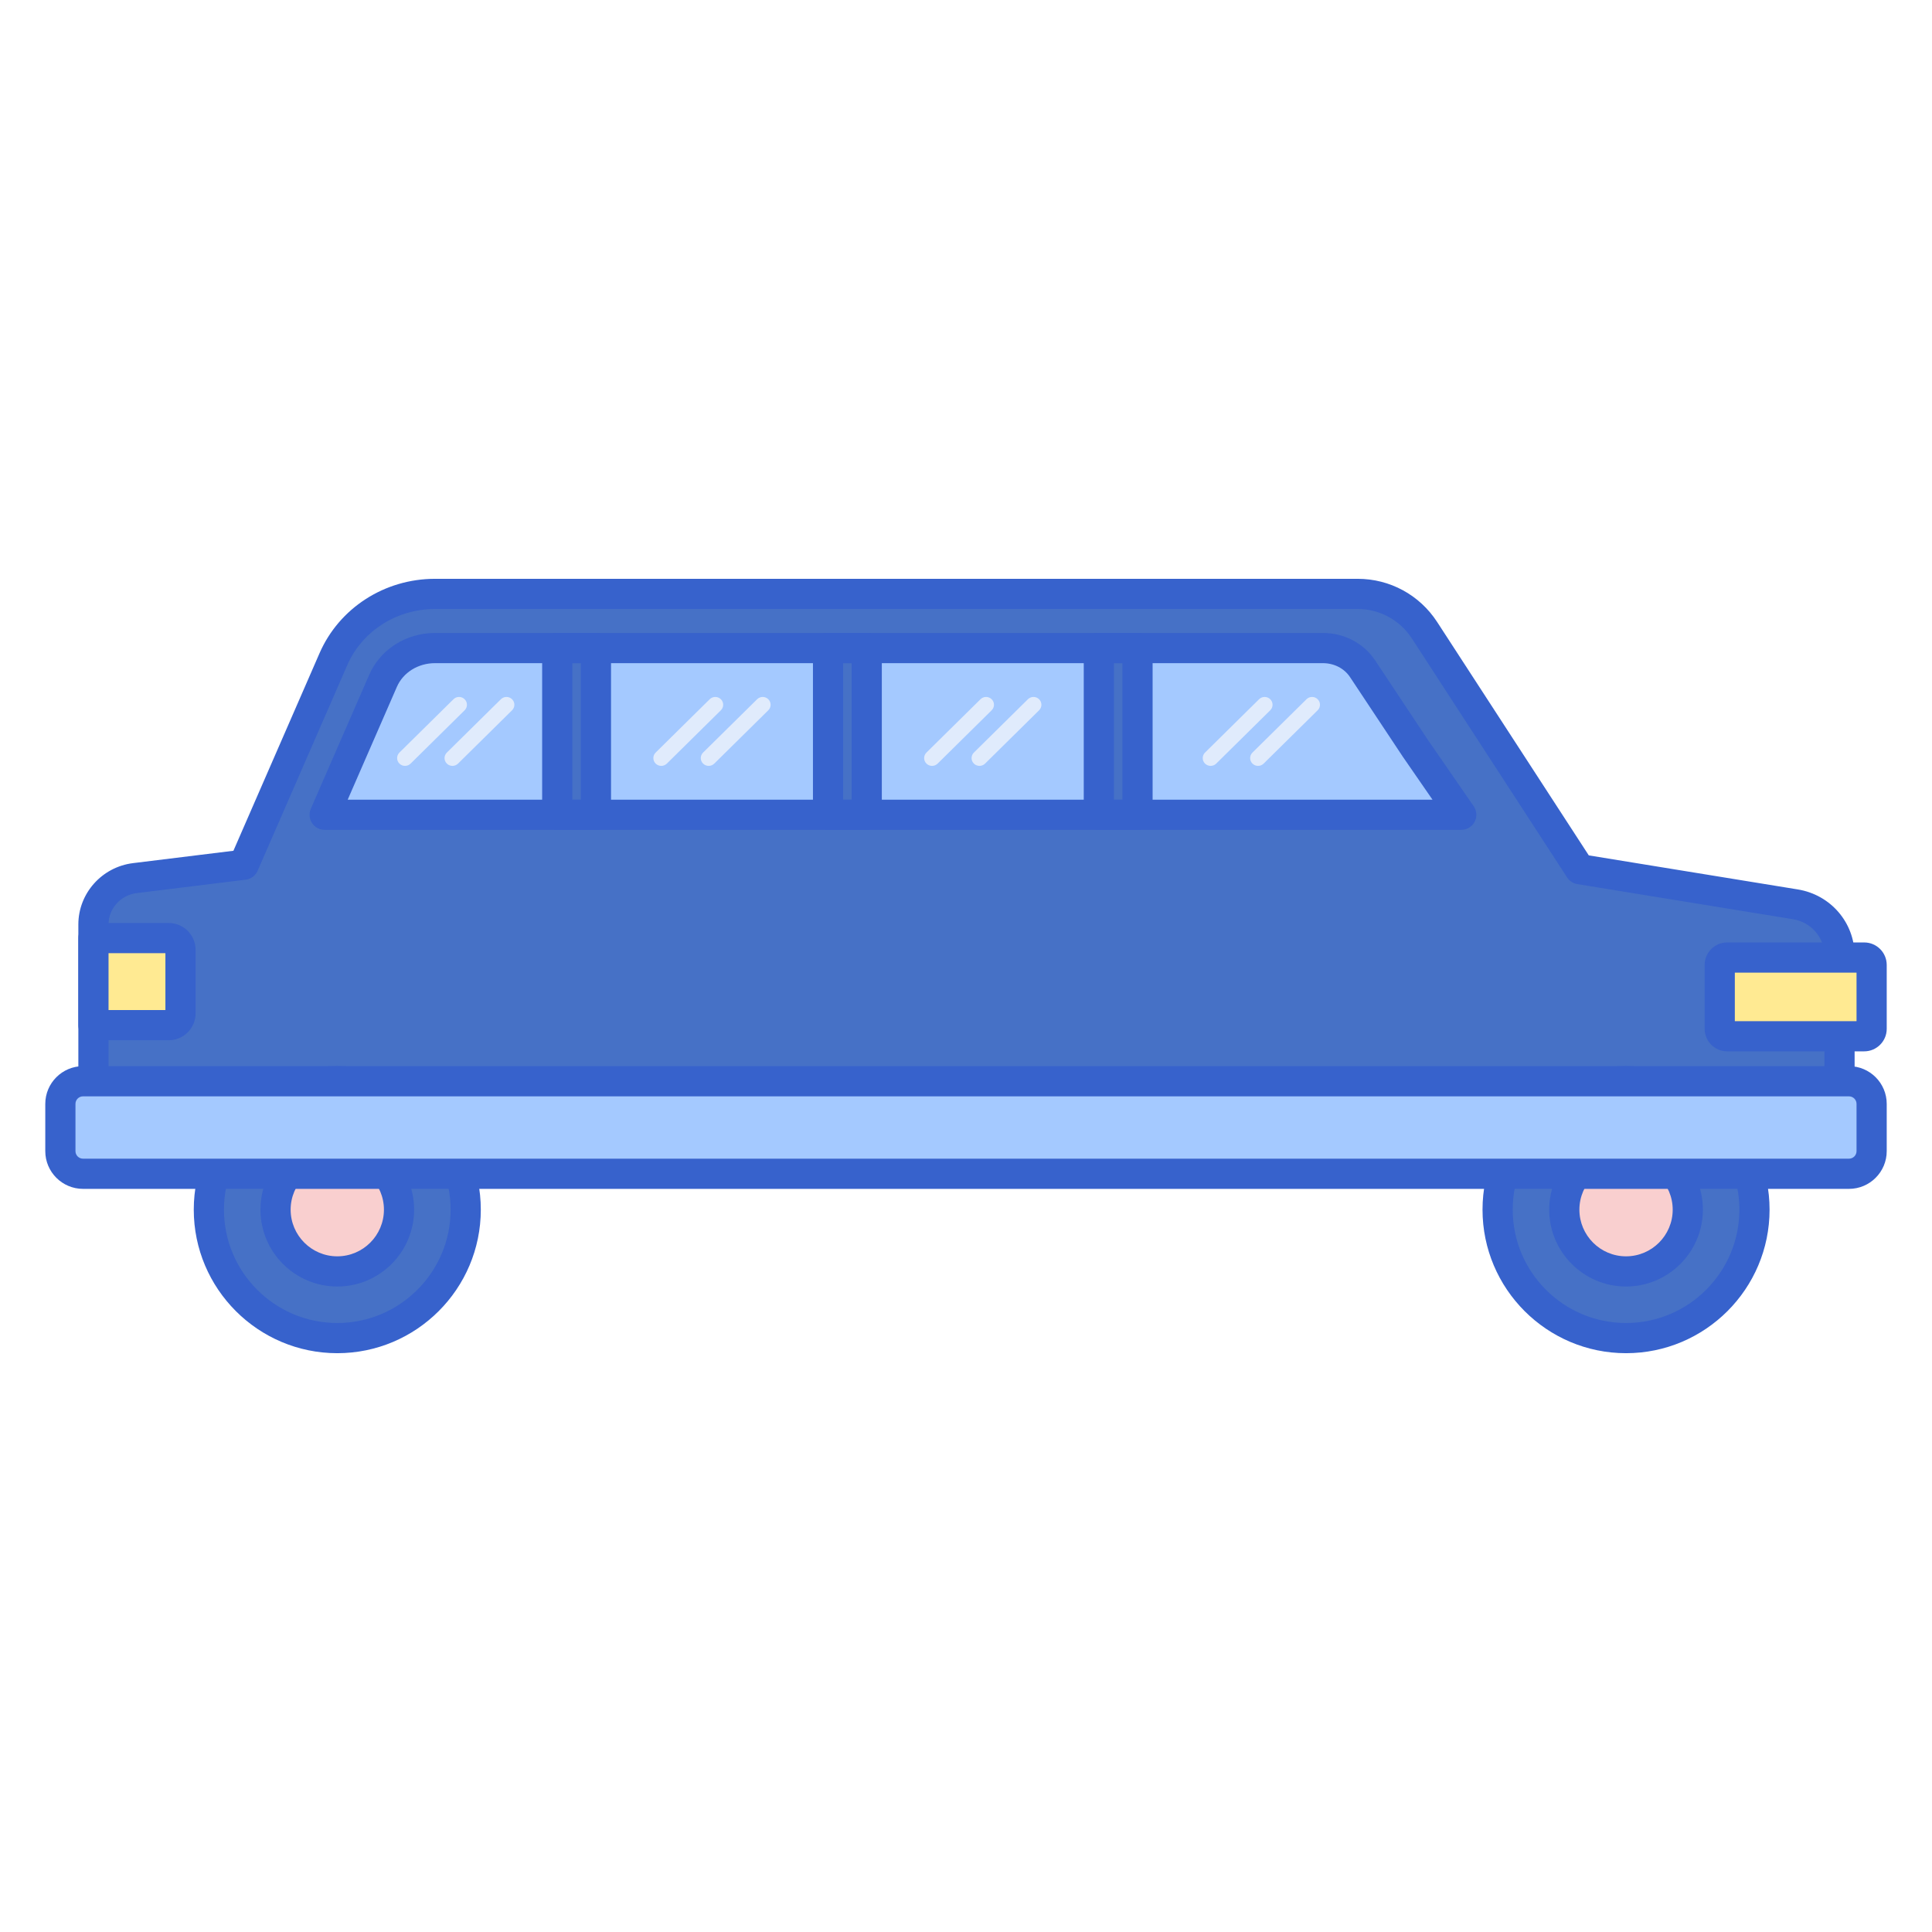 <svg id="Layer_1" enable-background="new 0 0 256 256" height="512" viewBox="0 0 256 256" width="512" xmlns="http://www.w3.org/2000/svg"><path d="m237.895 119.826-28.569-4.652-20.577-31.673c-1.948-2.998-5.279-4.806-8.854-4.806-2.903 0-119.413 0-122.256 0-5.875 0-11.179 3.409-13.465 8.655l-11.867 27.227-14.431 1.776c-3.139.387-5.495 3.021-5.495 6.144v27.629h231.365c0-10.885 0-12.356 0-23.492 0-3.377-2.476-6.258-5.851-6.808z" fill="#4671c6"/><path d="m187.523 99.126-6.973-10.514c-1.138-1.716-3.106-2.74-5.264-2.74h-117.647c-3.033 0-5.736 1.706-6.887 4.346l-7.733 17.745h150.607z" fill="#a4c9ff"/><circle cx="44.692" cy="160.288" fill="#4671c6" r="17.017"/><path d="m44.692 168.47c-4.511 0-8.181-3.67-8.181-8.182 0-4.511 3.67-8.181 8.181-8.181s8.181 3.67 8.181 8.181c.001 4.512-3.669 8.182-8.181 8.182z" fill="#f9cfcf"/><circle cx="215.46" cy="160.288" fill="#4671c6" r="17.017"/><path d="m215.459 168.47c-4.511 0-8.181-3.67-8.181-8.182 0-4.511 3.67-8.181 8.181-8.181s8.181 3.67 8.181 8.181c.001 4.512-3.669 8.182-8.181 8.182z" fill="#f9cfcf"/><path d="m44.692 179.305c-10.486 0-19.017-8.531-19.017-19.017s8.531-19.017 19.017-19.017 19.017 8.531 19.017 19.017-8.531 19.017-19.017 19.017zm0-34.034c-8.28 0-15.017 6.736-15.017 15.017s6.737 15.017 15.017 15.017 15.017-6.736 15.017-15.017-6.736-15.017-15.017-15.017z" fill="#3762cc"/><path d="m44.692 170.47c-5.614 0-10.181-4.567-10.181-10.182 0-5.613 4.567-10.181 10.181-10.181s10.181 4.567 10.181 10.181c.001 5.614-4.567 10.182-10.181 10.182zm0-16.363c-3.408 0-6.181 2.772-6.181 6.181s2.773 6.182 6.181 6.182 6.181-2.773 6.181-6.182-2.772-6.181-6.181-6.181z" fill="#3762cc"/><path d="m215.46 179.305c-10.486 0-19.018-8.531-19.018-19.017s8.531-19.017 19.018-19.017c10.485 0 19.017 8.531 19.017 19.017s-8.532 19.017-19.017 19.017zm0-34.034c-8.28 0-15.018 6.736-15.018 15.017s6.737 15.017 15.018 15.017 15.017-6.736 15.017-15.017-6.737-15.017-15.017-15.017z" fill="#3762cc"/><path d="m215.459 170.47c-5.613 0-10.181-4.567-10.181-10.182 0-5.613 4.567-10.181 10.181-10.181s10.182 4.567 10.182 10.181-4.568 10.182-10.182 10.182zm0-16.363c-3.408 0-6.181 2.772-6.181 6.181s2.772 6.182 6.181 6.182 6.182-2.773 6.182-6.182-2.774-6.181-6.182-6.181z" fill="#3762cc"/><path d="m243.746 152.126h-231.365c-1.104 0-2-.896-2-2v-27.629c0-4.125 3.117-7.619 7.25-8.129l13.298-1.637 11.411-26.18c2.61-5.987 8.615-9.856 15.299-9.856h122.256c4.269 0 8.205 2.137 10.53 5.716l20.097 30.931 27.694 4.511c4.363.711 7.53 4.403 7.53 8.781v23.492c0 1.104-.895 2-2 2zm-229.365-4h227.365v-21.492c0-2.407-1.755-4.439-4.173-4.834l-28.568-4.652c-.557-.09-1.049-.411-1.355-.884l-20.578-31.673c-1.585-2.439-4.268-3.896-7.177-3.896h-122.256c-5.092 0-9.658 2.926-11.632 7.454l-11.867 27.227c-.283.648-.887 1.1-1.589 1.187l-14.431 1.776c-2.131.263-3.739 2.05-3.739 4.158z" fill="#3762cc"/><path d="m245 155.532h-234c-1.657 0-3-1.343-3-3v-6.26c0-1.657 1.343-3 3-3h234c1.657 0 3 1.343 3 3v6.26c0 1.656-1.343 3-3 3z" fill="#a4c9ff"/><path d="m73.838 85.872h5.126v22.091h-5.126z" fill="#4671c6"/><path d="m109.72 85.872h5.126v22.091h-5.126z" fill="#4671c6"/><path d="m145.601 85.872h5.126v22.091h-5.126z" fill="#4671c6"/><path d="m247.018 137.309h-18.162c-.542 0-.982-.44-.982-.982v-8.468c0-.542.44-.982.982-.982h18.162c.542 0 .982.44.982.982v8.468c0 .542-.44.982-.982.982z" fill="#ffea92"/><path d="m22.362 135.836h-9.981v-11.536h9.981c.858 0 1.554.696 1.554 1.554v8.427c.001.859-.695 1.555-1.554 1.555z" fill="#ffea92"/><path d="m245 157.531h-234c-2.757 0-5-2.243-5-5v-6.26c0-2.757 2.243-5 5-5h234c2.757 0 5 2.243 5 5v6.26c0 2.757-2.243 5-5 5zm-234-12.26c-.551 0-1 .448-1 1v6.26c0 .552.449 1 1 1h234c.552 0 1-.448 1-1v-6.26c0-.552-.448-1-1-1z" fill="#3762cc"/><path d="m78.964 109.962h-5.126c-1.104 0-2-.896-2-2v-22.091c0-1.104.896-2 2-2h5.126c1.104 0 2 .896 2 2v22.091c0 1.104-.895 2-2 2zm-3.126-4h1.126v-18.091h-1.126z" fill="#3762cc"/><path d="m114.846 109.962h-5.126c-1.104 0-2-.896-2-2v-22.091c0-1.104.896-2 2-2h5.126c1.104 0 2 .896 2 2v22.091c0 1.104-.896 2-2 2zm-3.126-4h1.126v-18.091h-1.126z" fill="#3762cc"/><path d="m150.727 109.962h-5.125c-1.104 0-2-.896-2-2v-22.091c0-1.104.896-2 2-2h5.125c1.104 0 2 .896 2 2v22.091c0 1.104-.896 2-2 2zm-3.125-4h1.125v-18.091h-1.125z" fill="#3762cc"/><path d="m193.625 109.962h-150.606c-.674 0-1.304-.34-1.673-.904-.37-.564-.43-1.276-.161-1.895l7.733-17.744c1.469-3.37 4.892-5.547 8.72-5.547h117.646c2.83 0 5.421 1.358 6.931 3.634l6.963 10.499 6.092 8.82c.423.612.471 1.407.126 2.065-.345.66-1.028 1.072-1.771 1.072zm-147.553-4h143.742l-3.937-5.699c-.007-.011-.015-.021-.021-.031l-6.973-10.515c-.767-1.155-2.111-1.845-3.598-1.845h-117.646c-2.237 0-4.221 1.234-5.053 3.145z" fill="#3762cc"/><path d="m247.019 139.309h-18.162c-1.645 0-2.982-1.338-2.982-2.981v-8.468c0-1.644 1.338-2.981 2.982-2.981h18.162c1.644 0 2.981 1.338 2.981 2.981v8.468c0 1.643-1.338 2.981-2.981 2.981zm-17.145-4h16.126v-6.431h-16.126z" fill="#3762cc"/><path d="m22.362 137.836h-9.981c-1.104 0-2-.896-2-2v-11.535c0-1.104.896-2 2-2h9.981c1.96 0 3.554 1.595 3.554 3.555v8.427c.001 1.959-1.594 3.553-3.554 3.553zm-7.981-4h7.536v-7.535h-7.536z" fill="#3762cc"/><g fill="#e0ebfc"><path d="m53.667 101.484c-.268 0-.536-.101-.741-.303-.409-.404-.409-1.058 0-1.462l7.159-7.066c.409-.404 1.072-.404 1.481 0s.409 1.058 0 1.462l-7.159 7.066c-.204.202-.472.303-.74.303z"/><path d="m59.951 101.484c-.268 0-.536-.101-.741-.303-.409-.404-.409-1.058 0-1.462l7.159-7.066c.409-.404 1.072-.404 1.481 0s.409 1.058 0 1.462l-7.159 7.066c-.204.202-.472.303-.74.303z"/><path d="m87.62 101.484c-.268 0-.536-.101-.741-.303-.409-.404-.409-1.058 0-1.462l7.159-7.066c.409-.404 1.072-.404 1.481 0s.409 1.058 0 1.462l-7.159 7.066c-.204.202-.472.303-.74.303z"/><path d="m93.904 101.484c-.268 0-.536-.101-.741-.303-.409-.404-.409-1.058 0-1.462l7.159-7.066c.409-.404 1.072-.404 1.481 0s.409 1.058 0 1.462l-7.159 7.066c-.204.202-.472.303-.74.303z"/><path d="m123.501 101.484c-.268 0-.536-.101-.741-.303-.409-.404-.409-1.058 0-1.462l7.159-7.066c.409-.404 1.072-.404 1.481 0s.409 1.058 0 1.462l-7.159 7.066c-.204.202-.472.303-.74.303z"/><path d="m129.786 101.484c-.268 0-.536-.101-.741-.303-.409-.404-.409-1.058 0-1.462l7.159-7.066c.409-.404 1.072-.404 1.481 0s.409 1.058 0 1.462l-7.159 7.066c-.204.202-.472.303-.74.303z"/><path d="m160.414 101.484c-.268 0-.536-.101-.741-.303-.409-.404-.409-1.058 0-1.462l7.159-7.066c.409-.404 1.072-.404 1.481 0s.409 1.058 0 1.462l-7.159 7.066c-.204.202-.472.303-.74.303z"/><path d="m166.698 101.484c-.268 0-.536-.101-.741-.303-.409-.404-.409-1.058 0-1.462l7.159-7.066c.409-.404 1.072-.404 1.481 0s.409 1.058 0 1.462l-7.159 7.066c-.204.202-.472.303-.74.303z"/></g></svg>